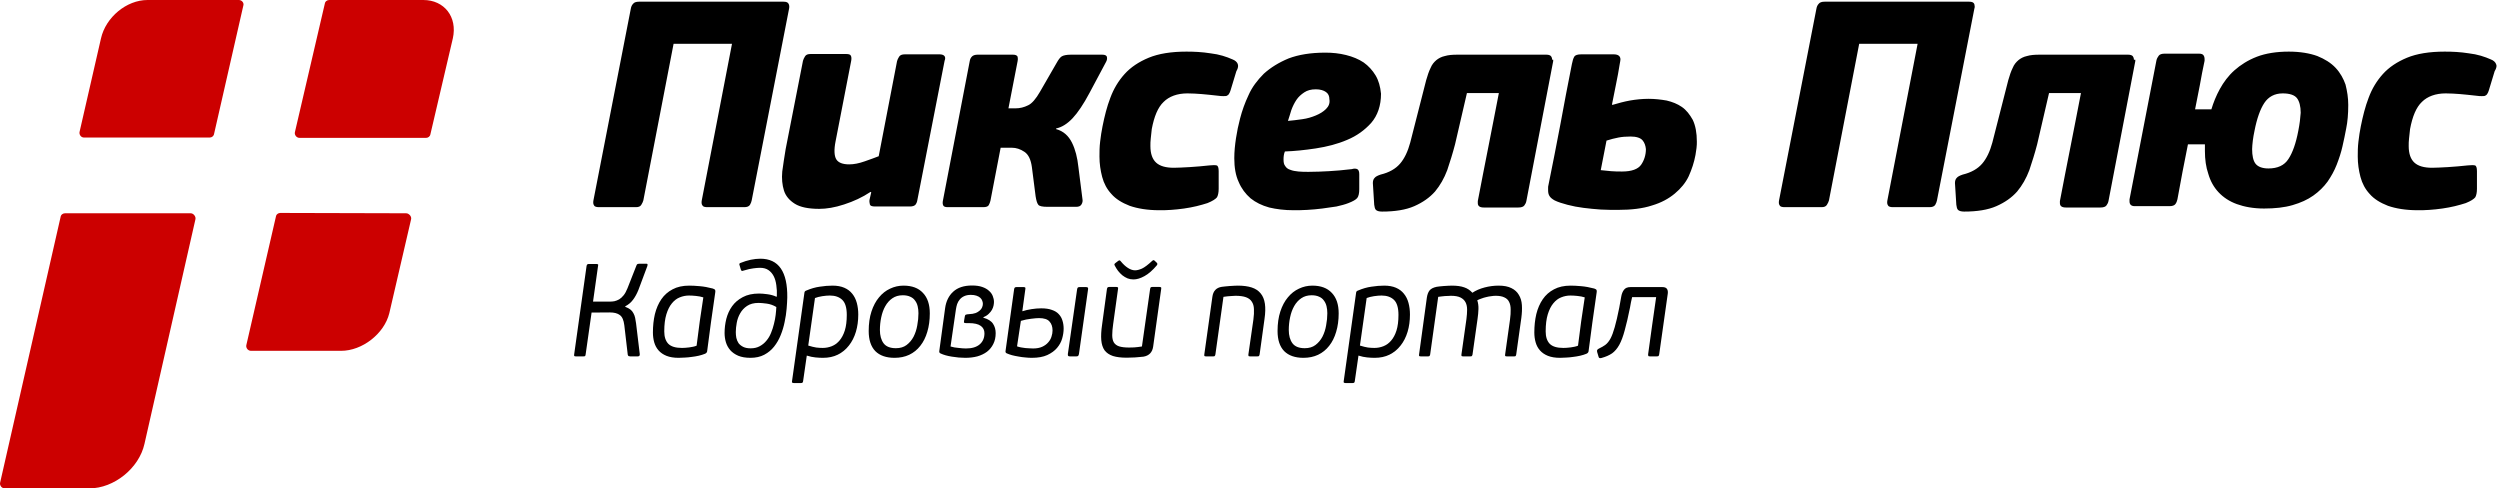 <svg width="215" height="42" viewBox="0 0 215 42" fill="none" xmlns="http://www.w3.org/2000/svg">
<path d="M53.771 26.392C53.952 26.452 54.1 26.528 54.213 26.619C54.327 26.71 54.414 26.816 54.474 26.937C54.542 27.058 54.592 27.19 54.622 27.334C54.652 27.478 54.679 27.637 54.702 27.811L55.019 30.444C55.027 30.482 55.019 30.528 54.997 30.581C54.981 30.626 54.932 30.649 54.849 30.649H54.191C54.153 30.649 54.111 30.641 54.066 30.626C54.028 30.611 54.002 30.569 53.986 30.501L53.691 27.97C53.638 27.531 53.51 27.239 53.305 27.096C53.108 26.944 52.821 26.869 52.443 26.869L50.876 26.88L50.365 30.478C50.358 30.554 50.339 30.603 50.309 30.626C50.278 30.641 50.233 30.649 50.172 30.649H49.537C49.476 30.649 49.431 30.641 49.4 30.626C49.37 30.603 49.362 30.554 49.378 30.478L50.445 22.873C50.46 22.797 50.483 22.752 50.513 22.737C50.543 22.714 50.589 22.703 50.649 22.703H51.296C51.357 22.703 51.398 22.714 51.421 22.737C51.451 22.752 51.455 22.797 51.432 22.873L51.001 25.938H52.465C52.586 25.938 52.711 25.927 52.84 25.904C52.976 25.873 53.112 25.82 53.248 25.745C53.385 25.662 53.513 25.544 53.634 25.393C53.755 25.242 53.865 25.041 53.964 24.791L54.736 22.828C54.758 22.759 54.792 22.718 54.838 22.703C54.883 22.688 54.925 22.68 54.962 22.68H55.575C55.659 22.68 55.697 22.706 55.689 22.759C55.689 22.812 55.681 22.858 55.666 22.896L54.906 24.928C54.777 25.253 54.622 25.537 54.44 25.779C54.266 26.014 54.047 26.199 53.782 26.335L53.771 26.392Z" fill="black"/>
<path d="M59.272 24.564C59.522 24.564 59.821 24.579 60.169 24.61C60.525 24.64 60.903 24.708 61.304 24.814C61.425 24.852 61.493 24.901 61.509 24.962C61.524 25.015 61.524 25.083 61.509 25.166C61.38 26.051 61.259 26.899 61.145 27.709C61.032 28.518 60.922 29.347 60.816 30.195C60.809 30.293 60.748 30.369 60.635 30.422C60.468 30.49 60.286 30.547 60.09 30.592C59.893 30.637 59.692 30.671 59.488 30.694C59.291 30.724 59.095 30.743 58.898 30.751C58.701 30.766 58.523 30.773 58.364 30.773C57.956 30.773 57.608 30.717 57.32 30.603C57.04 30.49 56.813 30.335 56.639 30.138C56.465 29.941 56.34 29.71 56.264 29.445C56.189 29.18 56.151 28.897 56.151 28.594C56.151 28.026 56.208 27.5 56.321 27.016C56.442 26.524 56.628 26.097 56.877 25.733C57.127 25.37 57.449 25.087 57.842 24.882C58.236 24.67 58.712 24.564 59.272 24.564ZM58.648 29.922C58.731 29.922 58.826 29.918 58.932 29.911C59.045 29.903 59.159 29.892 59.272 29.877C59.386 29.862 59.496 29.843 59.602 29.82C59.715 29.797 59.817 29.767 59.908 29.729C59.999 29.003 60.09 28.303 60.181 27.629C60.279 26.956 60.381 26.271 60.487 25.575C60.298 25.514 60.086 25.472 59.851 25.45C59.624 25.427 59.424 25.416 59.25 25.416C58.977 25.416 58.712 25.469 58.455 25.575C58.205 25.673 57.982 25.843 57.785 26.085C57.589 26.32 57.43 26.634 57.309 27.028C57.188 27.421 57.127 27.913 57.127 28.503C57.127 28.965 57.24 29.317 57.468 29.559C57.702 29.801 58.096 29.922 58.648 29.922Z" fill="black"/>
<path d="M65.231 26.051C64.831 26.051 64.501 26.138 64.244 26.312C63.994 26.479 63.797 26.691 63.654 26.948C63.51 27.198 63.411 27.47 63.359 27.765C63.306 28.053 63.279 28.318 63.279 28.56C63.279 28.727 63.294 28.893 63.325 29.059C63.362 29.226 63.427 29.377 63.517 29.514C63.616 29.642 63.748 29.748 63.915 29.831C64.081 29.915 64.297 29.956 64.562 29.956C64.857 29.956 65.114 29.896 65.334 29.775C65.561 29.654 65.754 29.495 65.913 29.298C66.079 29.101 66.212 28.878 66.31 28.628C66.416 28.371 66.499 28.113 66.56 27.856C66.628 27.591 66.677 27.334 66.707 27.084C66.737 26.827 66.756 26.6 66.764 26.403C66.499 26.244 66.219 26.146 65.924 26.108C65.636 26.07 65.406 26.051 65.231 26.051ZM65.39 22.249C66.965 22.249 67.736 23.365 67.706 25.597C67.699 25.877 67.68 26.199 67.649 26.562C67.619 26.925 67.562 27.3 67.479 27.686C67.403 28.072 67.29 28.45 67.139 28.821C66.995 29.184 66.806 29.514 66.571 29.809C66.344 30.096 66.06 30.331 65.72 30.512C65.387 30.686 64.993 30.773 64.539 30.773C64.123 30.773 63.771 30.713 63.483 30.592C63.203 30.471 62.976 30.312 62.802 30.115C62.628 29.911 62.503 29.684 62.428 29.434C62.352 29.177 62.314 28.912 62.314 28.639C62.314 28.231 62.363 27.826 62.462 27.425C62.568 27.016 62.734 26.653 62.961 26.335C63.196 26.01 63.502 25.749 63.881 25.552C64.259 25.348 64.725 25.245 65.277 25.245C65.474 25.245 65.712 25.264 65.992 25.302C66.28 25.34 66.537 25.412 66.764 25.518L66.809 25.495C66.825 25.147 66.809 24.825 66.764 24.53C66.726 24.228 66.65 23.966 66.537 23.747C66.423 23.528 66.272 23.354 66.083 23.225C65.894 23.096 65.655 23.032 65.368 23.032C65.209 23.032 65.02 23.047 64.8 23.077C64.581 23.1 64.297 23.164 63.949 23.27C63.919 23.285 63.877 23.297 63.824 23.304C63.779 23.304 63.741 23.263 63.711 23.179L63.597 22.794C63.574 22.725 63.574 22.684 63.597 22.669C63.62 22.646 63.639 22.631 63.654 22.623C63.971 22.495 64.274 22.4 64.562 22.339C64.857 22.279 65.133 22.249 65.39 22.249Z" fill="black"/>
<path d="M70.78 30.773C70.583 30.773 70.368 30.762 70.133 30.739C69.898 30.717 69.649 30.664 69.384 30.581L69.066 32.783C69.058 32.851 69.04 32.892 69.009 32.908C68.987 32.93 68.945 32.942 68.884 32.942H68.272C68.211 32.942 68.165 32.93 68.135 32.908C68.105 32.892 68.097 32.851 68.113 32.783L69.18 25.177C69.187 25.079 69.244 25.015 69.35 24.984C69.736 24.818 70.118 24.708 70.496 24.655C70.882 24.595 71.249 24.564 71.597 24.564C71.991 24.564 72.328 24.625 72.608 24.746C72.888 24.867 73.115 25.037 73.289 25.257C73.47 25.476 73.603 25.741 73.686 26.051C73.769 26.354 73.811 26.687 73.811 27.05C73.811 27.588 73.743 28.083 73.607 28.537C73.47 28.991 73.27 29.385 73.005 29.718C72.748 30.051 72.43 30.312 72.052 30.501C71.681 30.683 71.257 30.773 70.78 30.773ZM69.509 29.718C69.774 29.801 70.004 29.858 70.201 29.888C70.398 29.911 70.583 29.922 70.757 29.922C71.022 29.922 71.28 29.873 71.529 29.775C71.779 29.676 71.999 29.517 72.188 29.298C72.384 29.071 72.54 28.779 72.653 28.424C72.767 28.061 72.823 27.614 72.823 27.084C72.823 26.471 72.695 26.04 72.437 25.79C72.18 25.541 71.824 25.416 71.37 25.416C71.181 25.416 70.962 25.435 70.712 25.472C70.47 25.51 70.262 25.563 70.088 25.631L69.509 29.718Z" fill="black"/>
<path d="M77.704 24.564C78.431 24.564 78.987 24.772 79.373 25.189C79.766 25.597 79.963 26.184 79.963 26.948C79.963 27.531 79.891 28.061 79.748 28.537C79.611 29.006 79.411 29.408 79.146 29.741C78.889 30.073 78.571 30.331 78.192 30.512C77.822 30.686 77.402 30.773 76.933 30.773C76.213 30.773 75.661 30.581 75.275 30.195C74.897 29.801 74.708 29.226 74.708 28.469C74.708 27.834 74.787 27.273 74.946 26.789C75.105 26.305 75.321 25.9 75.593 25.575C75.865 25.242 76.183 24.992 76.546 24.825C76.91 24.651 77.296 24.564 77.704 24.564ZM77.636 25.393C77.288 25.393 76.989 25.48 76.74 25.654C76.497 25.82 76.297 26.044 76.138 26.324C75.979 26.604 75.862 26.925 75.786 27.289C75.71 27.644 75.672 28.008 75.672 28.378C75.672 28.855 75.778 29.237 75.99 29.525C76.202 29.805 76.554 29.945 77.046 29.945C77.417 29.945 77.723 29.854 77.965 29.672C78.215 29.483 78.416 29.245 78.567 28.957C78.718 28.662 78.824 28.337 78.885 27.981C78.953 27.625 78.987 27.277 78.987 26.937C78.987 26.725 78.964 26.524 78.919 26.335C78.874 26.146 78.798 25.983 78.692 25.847C78.594 25.703 78.457 25.593 78.283 25.518C78.109 25.435 77.894 25.393 77.636 25.393Z" fill="black"/>
<path d="M84.572 27.323C84.973 27.436 85.25 27.61 85.401 27.845C85.552 28.072 85.628 28.34 85.628 28.651C85.628 29.006 85.56 29.317 85.424 29.582C85.295 29.846 85.113 30.07 84.879 30.251C84.644 30.425 84.368 30.558 84.05 30.649C83.732 30.732 83.388 30.773 83.017 30.773C82.639 30.773 82.253 30.739 81.859 30.671C81.473 30.611 81.152 30.52 80.894 30.399C80.796 30.361 80.758 30.285 80.781 30.172L81.281 26.494C81.364 25.904 81.594 25.435 81.973 25.087C82.359 24.731 82.9 24.553 83.596 24.553C83.944 24.553 84.236 24.595 84.47 24.678C84.712 24.761 84.905 24.871 85.049 25.007C85.201 25.136 85.31 25.287 85.378 25.461C85.446 25.628 85.481 25.798 85.481 25.972C85.481 26.055 85.469 26.157 85.446 26.278C85.424 26.392 85.378 26.513 85.31 26.642C85.242 26.763 85.147 26.88 85.026 26.994C84.913 27.107 84.762 27.202 84.572 27.277V27.323ZM83.074 29.968C83.589 29.968 83.982 29.85 84.254 29.616C84.527 29.381 84.663 29.063 84.663 28.662C84.663 28.39 84.557 28.178 84.345 28.026C84.133 27.868 83.789 27.788 83.312 27.788H83.108C83.032 27.788 82.976 27.78 82.938 27.765C82.9 27.743 82.889 27.697 82.904 27.629L82.972 27.221C82.987 27.13 83.017 27.077 83.063 27.062C83.116 27.039 83.21 27.024 83.346 27.016C83.558 27.009 83.74 26.978 83.891 26.925C84.043 26.865 84.164 26.793 84.254 26.71C84.353 26.627 84.421 26.536 84.459 26.437C84.504 26.331 84.527 26.229 84.527 26.131C84.527 26.04 84.508 25.949 84.47 25.858C84.44 25.768 84.383 25.684 84.3 25.609C84.217 25.533 84.107 25.472 83.971 25.427C83.842 25.382 83.683 25.359 83.494 25.359C83.267 25.359 83.074 25.397 82.915 25.472C82.764 25.541 82.639 25.635 82.54 25.756C82.442 25.87 82.366 26.002 82.313 26.154C82.268 26.297 82.234 26.445 82.211 26.596L81.746 29.797C81.844 29.828 81.954 29.854 82.075 29.877C82.196 29.892 82.317 29.907 82.438 29.922C82.559 29.937 82.673 29.949 82.779 29.956C82.892 29.964 82.991 29.968 83.074 29.968Z" fill="black"/>
<path d="M92.79 30.444C92.775 30.528 92.748 30.584 92.71 30.615C92.68 30.637 92.631 30.649 92.563 30.649H92.018C91.95 30.649 91.9 30.637 91.87 30.615C91.84 30.584 91.829 30.528 91.836 30.444L92.631 24.882C92.646 24.799 92.669 24.746 92.699 24.723C92.729 24.701 92.778 24.689 92.846 24.689H93.391C93.459 24.689 93.509 24.701 93.539 24.723C93.577 24.746 93.588 24.799 93.573 24.882L92.79 30.444ZM89.35 27.357C89.199 27.357 88.976 27.376 88.68 27.413C88.385 27.444 88.09 27.504 87.795 27.595L87.466 29.786C87.572 29.824 87.685 29.854 87.806 29.877C87.935 29.899 88.06 29.918 88.181 29.933C88.31 29.941 88.431 29.949 88.544 29.956C88.658 29.964 88.76 29.968 88.851 29.968C89.161 29.968 89.422 29.918 89.634 29.82C89.846 29.722 90.016 29.597 90.145 29.445C90.281 29.294 90.376 29.128 90.429 28.946C90.489 28.764 90.519 28.59 90.519 28.424C90.519 28.098 90.432 27.841 90.258 27.652C90.092 27.455 89.789 27.357 89.35 27.357ZM87.92 26.767C88.162 26.691 88.427 26.63 88.715 26.585C89.01 26.539 89.286 26.517 89.543 26.517C89.914 26.517 90.221 26.562 90.463 26.653C90.712 26.736 90.909 26.857 91.053 27.016C91.204 27.175 91.31 27.36 91.371 27.572C91.439 27.784 91.473 28.015 91.473 28.265C91.473 28.53 91.431 28.81 91.348 29.105C91.265 29.4 91.117 29.672 90.905 29.922C90.701 30.164 90.421 30.369 90.065 30.535C89.717 30.694 89.275 30.773 88.737 30.773C88.556 30.773 88.363 30.762 88.158 30.739C87.962 30.724 87.769 30.698 87.579 30.66C87.39 30.63 87.209 30.592 87.034 30.547C86.868 30.501 86.717 30.448 86.581 30.388C86.49 30.35 86.456 30.278 86.478 30.172L87.216 24.859C87.231 24.784 87.254 24.738 87.284 24.723C87.314 24.701 87.36 24.689 87.421 24.689H88.034C88.094 24.689 88.136 24.701 88.158 24.723C88.189 24.738 88.196 24.784 88.181 24.859L87.92 26.767Z" fill="black"/>
<path d="M95.198 24.848C95.213 24.772 95.236 24.727 95.266 24.712C95.296 24.689 95.342 24.678 95.402 24.678H96.004C96.064 24.678 96.106 24.689 96.129 24.712C96.159 24.727 96.166 24.772 96.151 24.848L95.731 27.879C95.678 28.25 95.652 28.564 95.652 28.821C95.652 29.078 95.697 29.287 95.788 29.445C95.886 29.604 96.038 29.718 96.242 29.786C96.454 29.854 96.742 29.888 97.105 29.888C97.188 29.888 97.332 29.884 97.536 29.877C97.741 29.862 97.964 29.835 98.206 29.797L98.91 24.848C98.925 24.772 98.944 24.727 98.966 24.712C98.997 24.689 99.042 24.678 99.103 24.678H99.716C99.776 24.678 99.818 24.689 99.841 24.712C99.871 24.727 99.878 24.772 99.863 24.848L99.171 29.809C99.103 30.293 98.83 30.581 98.353 30.671C98.248 30.686 98.13 30.698 98.002 30.705C97.873 30.721 97.741 30.732 97.604 30.739C97.476 30.747 97.351 30.751 97.23 30.751C97.109 30.758 97.003 30.762 96.912 30.762C96.42 30.762 96.019 30.713 95.709 30.615C95.398 30.509 95.16 30.346 94.993 30.127C94.835 29.899 94.74 29.608 94.71 29.252C94.68 28.889 94.702 28.45 94.778 27.936L95.198 24.848ZM97.48 24.031C97.298 24.031 97.128 24 96.969 23.94C96.81 23.872 96.662 23.785 96.526 23.679C96.39 23.565 96.265 23.437 96.151 23.293C96.045 23.149 95.951 22.998 95.868 22.839C95.853 22.809 95.841 22.778 95.834 22.748C95.834 22.71 95.864 22.669 95.924 22.623L96.174 22.43C96.235 22.392 96.276 22.381 96.299 22.396C96.322 22.404 96.352 22.43 96.39 22.476C96.587 22.718 96.791 22.907 97.003 23.043C97.215 23.179 97.419 23.248 97.616 23.248C97.782 23.248 97.979 23.198 98.206 23.1C98.433 22.994 98.724 22.775 99.08 22.442C99.141 22.389 99.182 22.366 99.205 22.373C99.228 22.373 99.254 22.385 99.284 22.408L99.477 22.589C99.53 22.65 99.549 22.695 99.534 22.725C99.519 22.756 99.504 22.786 99.489 22.816C99.125 23.248 98.77 23.558 98.422 23.747C98.081 23.936 97.767 24.031 97.48 24.031Z" fill="black"/>
<path d="M108.327 30.478C108.312 30.554 108.289 30.603 108.259 30.626C108.236 30.641 108.191 30.649 108.123 30.649H107.521C107.461 30.649 107.415 30.641 107.385 30.626C107.362 30.603 107.355 30.554 107.362 30.478L107.794 27.47C107.839 27.13 107.854 26.835 107.839 26.585C107.832 26.328 107.771 26.116 107.658 25.949C107.552 25.775 107.385 25.646 107.158 25.563C106.931 25.48 106.628 25.438 106.25 25.438C106.167 25.438 106.034 25.446 105.853 25.461C105.679 25.469 105.467 25.491 105.217 25.529L104.525 30.478C104.509 30.554 104.487 30.603 104.456 30.626C104.434 30.641 104.392 30.649 104.332 30.649H103.73C103.669 30.649 103.624 30.641 103.594 30.626C103.564 30.603 103.556 30.554 103.571 30.478L104.264 25.529C104.332 25.022 104.604 24.735 105.081 24.666C105.164 24.651 105.262 24.64 105.376 24.632C105.497 24.617 105.622 24.606 105.751 24.598C105.879 24.583 106.004 24.576 106.125 24.576C106.246 24.568 106.352 24.564 106.443 24.564C106.92 24.564 107.321 24.617 107.646 24.723C107.972 24.829 108.229 24.999 108.418 25.234C108.607 25.461 108.728 25.756 108.781 26.119C108.834 26.483 108.823 26.922 108.747 27.436L108.327 30.478Z" fill="black"/>
<path d="M112.867 24.564C113.593 24.564 114.15 24.772 114.536 25.189C114.929 25.597 115.126 26.184 115.126 26.948C115.126 27.531 115.054 28.061 114.91 28.537C114.774 29.006 114.573 29.408 114.309 29.741C114.051 30.073 113.733 30.331 113.355 30.512C112.984 30.686 112.564 30.773 112.095 30.773C111.376 30.773 110.824 30.581 110.438 30.195C110.059 29.801 109.87 29.226 109.87 28.469C109.87 27.834 109.95 27.273 110.109 26.789C110.267 26.305 110.483 25.9 110.756 25.575C111.028 25.242 111.346 24.992 111.709 24.825C112.072 24.651 112.458 24.564 112.867 24.564ZM112.799 25.393C112.451 25.393 112.152 25.48 111.902 25.654C111.66 25.82 111.459 26.044 111.3 26.324C111.142 26.604 111.024 26.925 110.949 27.289C110.873 27.644 110.835 28.008 110.835 28.378C110.835 28.855 110.941 29.237 111.153 29.525C111.365 29.805 111.717 29.945 112.209 29.945C112.579 29.945 112.886 29.854 113.128 29.672C113.378 29.483 113.578 29.245 113.73 28.957C113.881 28.662 113.987 28.337 114.047 27.981C114.116 27.625 114.15 27.277 114.15 26.937C114.15 26.725 114.127 26.524 114.082 26.335C114.036 26.146 113.96 25.983 113.855 25.847C113.756 25.703 113.62 25.593 113.446 25.518C113.272 25.435 113.056 25.393 112.799 25.393Z" fill="black"/>
<path d="M118.225 30.773C118.028 30.773 117.813 30.762 117.578 30.739C117.344 30.717 117.094 30.664 116.829 30.581L116.511 32.783C116.504 32.851 116.485 32.892 116.454 32.908C116.432 32.93 116.39 32.942 116.33 32.942H115.717C115.656 32.942 115.611 32.93 115.58 32.908C115.55 32.892 115.543 32.851 115.558 32.783L116.625 25.177C116.632 25.079 116.689 25.015 116.795 24.984C117.181 24.818 117.563 24.708 117.941 24.655C118.327 24.595 118.694 24.564 119.043 24.564C119.436 24.564 119.773 24.625 120.053 24.746C120.333 24.867 120.56 25.037 120.734 25.257C120.915 25.476 121.048 25.741 121.131 26.051C121.214 26.354 121.256 26.687 121.256 27.05C121.256 27.588 121.188 28.083 121.052 28.537C120.915 28.991 120.715 29.385 120.45 29.718C120.193 30.051 119.875 30.312 119.497 30.501C119.126 30.683 118.702 30.773 118.225 30.773ZM116.954 29.718C117.219 29.801 117.45 29.858 117.646 29.888C117.843 29.911 118.028 29.922 118.203 29.922C118.467 29.922 118.725 29.873 118.974 29.775C119.224 29.676 119.444 29.517 119.633 29.298C119.83 29.071 119.985 28.779 120.098 28.424C120.212 28.061 120.268 27.614 120.268 27.084C120.268 26.471 120.14 26.04 119.883 25.79C119.625 25.541 119.27 25.416 118.815 25.416C118.626 25.416 118.407 25.435 118.157 25.472C117.915 25.51 117.707 25.563 117.533 25.631L116.954 29.718Z" fill="black"/>
<path d="M130.394 30.49C130.379 30.558 130.36 30.603 130.337 30.626C130.314 30.641 130.273 30.649 130.212 30.649H129.599C129.539 30.649 129.493 30.641 129.463 30.626C129.433 30.603 129.425 30.558 129.44 30.49L129.86 27.493C129.906 27.16 129.925 26.865 129.917 26.608C129.917 26.35 129.872 26.135 129.781 25.96C129.698 25.787 129.561 25.658 129.372 25.575C129.191 25.484 128.941 25.438 128.623 25.438C128.509 25.438 128.381 25.45 128.237 25.472C128.093 25.488 127.949 25.514 127.806 25.552C127.669 25.582 127.533 25.624 127.397 25.677C127.261 25.722 127.144 25.771 127.045 25.824C127.121 26.051 127.155 26.301 127.147 26.573C127.14 26.838 127.113 27.126 127.068 27.436L126.636 30.49C126.621 30.558 126.599 30.603 126.568 30.626C126.546 30.641 126.504 30.649 126.444 30.649H125.842C125.781 30.649 125.736 30.641 125.706 30.626C125.683 30.603 125.675 30.558 125.683 30.49L126.114 27.436C126.152 27.141 126.171 26.872 126.171 26.63C126.171 26.381 126.126 26.169 126.035 25.995C125.944 25.82 125.8 25.684 125.604 25.586C125.407 25.488 125.131 25.438 124.775 25.438C124.722 25.438 124.65 25.442 124.559 25.45C124.468 25.45 124.37 25.453 124.264 25.461C124.158 25.469 124.052 25.48 123.946 25.495C123.84 25.503 123.753 25.514 123.685 25.529L122.993 30.49C122.978 30.558 122.955 30.603 122.925 30.626C122.902 30.641 122.86 30.649 122.8 30.649H122.198C122.138 30.649 122.092 30.641 122.062 30.626C122.032 30.603 122.024 30.558 122.039 30.49L122.709 25.597C122.747 25.34 122.822 25.136 122.936 24.984C123.057 24.833 123.261 24.727 123.549 24.666C123.602 24.651 123.685 24.64 123.799 24.632C123.912 24.617 124.033 24.606 124.162 24.598C124.291 24.583 124.415 24.576 124.536 24.576C124.665 24.568 124.771 24.564 124.854 24.564C125.293 24.564 125.649 24.613 125.921 24.712C126.194 24.803 126.428 24.958 126.625 25.177C126.92 24.98 127.268 24.829 127.669 24.723C128.071 24.617 128.475 24.564 128.884 24.564C129.338 24.564 129.705 24.636 129.985 24.78C130.265 24.916 130.477 25.109 130.621 25.359C130.772 25.601 130.859 25.892 130.882 26.233C130.905 26.566 130.889 26.933 130.836 27.334L130.394 30.49Z" fill="black"/>
<path d="M135.074 24.564C135.323 24.564 135.622 24.579 135.97 24.61C136.326 24.64 136.705 24.708 137.106 24.814C137.227 24.852 137.295 24.901 137.31 24.962C137.325 25.015 137.325 25.083 137.31 25.166C137.181 26.051 137.06 26.899 136.947 27.709C136.833 28.518 136.723 29.347 136.618 30.195C136.61 30.293 136.549 30.369 136.436 30.422C136.269 30.49 136.088 30.547 135.891 30.592C135.694 30.637 135.494 30.671 135.289 30.694C135.093 30.724 134.896 30.743 134.699 30.751C134.502 30.766 134.325 30.773 134.166 30.773C133.757 30.773 133.409 30.717 133.121 30.603C132.841 30.49 132.614 30.335 132.44 30.138C132.266 29.941 132.141 29.71 132.066 29.445C131.99 29.18 131.952 28.897 131.952 28.594C131.952 28.026 132.009 27.5 132.122 27.016C132.243 26.524 132.429 26.097 132.679 25.733C132.928 25.37 133.25 25.087 133.643 24.882C134.037 24.67 134.514 24.564 135.074 24.564ZM134.449 29.922C134.533 29.922 134.627 29.918 134.733 29.911C134.847 29.903 134.96 29.892 135.074 29.877C135.187 29.862 135.297 29.843 135.403 29.82C135.516 29.797 135.619 29.767 135.709 29.729C135.8 29.003 135.891 28.303 135.982 27.629C136.08 26.956 136.182 26.271 136.288 25.575C136.099 25.514 135.887 25.472 135.653 25.45C135.426 25.427 135.225 25.416 135.051 25.416C134.779 25.416 134.514 25.469 134.256 25.575C134.007 25.673 133.783 25.843 133.587 26.085C133.39 26.32 133.231 26.634 133.11 27.028C132.989 27.421 132.928 27.913 132.928 28.503C132.928 28.965 133.042 29.317 133.269 29.559C133.503 29.801 133.897 29.922 134.449 29.922Z" fill="black"/>
<path d="M139.432 25.484C139.47 25.264 139.546 25.079 139.659 24.928C139.773 24.769 139.962 24.689 140.227 24.689H142.963C143.159 24.689 143.292 24.742 143.36 24.848C143.428 24.947 143.451 25.083 143.428 25.257L142.69 30.478C142.675 30.554 142.652 30.603 142.622 30.626C142.592 30.641 142.539 30.649 142.463 30.649H141.918C141.85 30.649 141.801 30.641 141.771 30.626C141.748 30.603 141.737 30.554 141.737 30.478C141.858 29.654 141.971 28.832 142.077 28.015C142.191 27.198 142.308 26.377 142.429 25.552H140.363C140.325 25.703 140.291 25.855 140.261 26.006C140.238 26.15 140.212 26.297 140.181 26.449C140.023 27.236 139.871 27.887 139.727 28.401C139.591 28.916 139.436 29.332 139.262 29.65C139.088 29.968 138.88 30.213 138.638 30.388C138.396 30.554 138.093 30.686 137.73 30.785C137.669 30.8 137.616 30.804 137.571 30.796C137.525 30.789 137.495 30.755 137.48 30.694L137.355 30.274C137.332 30.191 137.336 30.13 137.366 30.092C137.389 30.047 137.442 30.005 137.525 29.968C137.737 29.869 137.919 29.763 138.07 29.65C138.229 29.529 138.373 29.351 138.501 29.116C138.63 28.874 138.751 28.549 138.865 28.14C138.986 27.724 139.114 27.171 139.251 26.483L139.432 25.484Z" fill="black"/>
<path fill-rule="evenodd" clip-rule="evenodd" d="M20.544 0H12.687C10.876 0 9.094 1.49 8.685 3.3L6.845 11.332C6.787 11.566 6.962 11.829 7.225 11.829H18.032C18.207 11.829 18.382 11.712 18.412 11.508L20.923 0.497C21.011 0.263 20.806 0 20.544 0ZM16.396 18.342H5.59C5.414 18.342 5.239 18.459 5.21 18.663L0.011 41.504C-0.018 41.62 0.011 41.737 0.099 41.854C0.186 41.942 0.274 42 0.42 42H7.692C9.795 42 11.957 40.277 12.424 38.174L16.805 18.868C16.834 18.751 16.805 18.634 16.718 18.517C16.63 18.401 16.513 18.342 16.396 18.342ZM34.914 18.342L24.107 18.313C23.932 18.313 23.756 18.43 23.727 18.634L21.186 29.675C21.157 29.791 21.186 29.908 21.274 30.025C21.361 30.113 21.449 30.171 21.595 30.171H29.335C31.146 30.171 33.044 28.711 33.482 26.929L35.352 18.868C35.381 18.751 35.352 18.634 35.264 18.517C35.147 18.401 35.06 18.342 34.914 18.342ZM36.403 0H28.313C28.137 0 27.962 0.117 27.933 0.321L25.363 11.362C25.334 11.478 25.363 11.595 25.451 11.712C25.538 11.8 25.626 11.858 25.772 11.858H36.637C36.812 11.858 36.987 11.741 37.017 11.537L38.944 3.3C39.353 1.46 38.214 0 36.403 0Z" fill="#CC0000"/>
<path fill-rule="evenodd" clip-rule="evenodd" d="M67.829 0.35C67.771 0.204 67.625 0.146 67.391 0.146H54.949C54.715 0.146 54.54 0.204 54.452 0.321C54.336 0.438 54.277 0.584 54.248 0.759L51.035 17.232C51.006 17.407 51.006 17.553 51.093 17.67C51.152 17.787 51.327 17.816 51.532 17.816H54.686C54.92 17.816 55.066 17.758 55.153 17.612C55.241 17.466 55.299 17.349 55.328 17.232L57.928 3.768H62.952L60.352 17.232C60.323 17.407 60.323 17.553 60.411 17.67C60.469 17.787 60.644 17.816 60.849 17.816H64.003C64.237 17.816 64.412 17.758 64.5 17.612C64.587 17.466 64.616 17.349 64.646 17.232L67.858 0.759C67.888 0.613 67.888 0.467 67.829 0.35ZM80.797 4.673H77.818C77.584 4.673 77.409 4.732 77.322 4.878C77.234 5.024 77.175 5.14 77.146 5.257L75.569 13.435C75.277 13.552 74.868 13.698 74.372 13.873C73.875 14.049 73.437 14.136 73.028 14.136C72.473 14.136 72.094 13.99 71.918 13.698C71.743 13.406 71.714 12.88 71.86 12.15L73.203 5.228C73.233 5.053 73.233 4.907 73.174 4.79C73.116 4.673 72.97 4.644 72.736 4.644H69.728C69.465 4.644 69.319 4.702 69.231 4.848C69.144 4.994 69.085 5.111 69.056 5.228L67.566 12.822C67.45 13.494 67.362 14.136 67.274 14.75C67.216 15.363 67.274 15.918 67.42 16.385C67.566 16.853 67.888 17.232 68.355 17.524C68.822 17.816 69.523 17.962 70.458 17.962C71.071 17.962 71.801 17.846 72.59 17.583C73.408 17.32 74.167 16.969 74.868 16.502L74.927 16.531L74.781 17.174C74.751 17.32 74.781 17.437 74.81 17.583C74.839 17.7 74.985 17.758 75.248 17.758H78.256C78.49 17.758 78.636 17.7 78.724 17.612C78.811 17.495 78.87 17.378 78.899 17.174L81.235 5.228C81.381 4.878 81.206 4.673 80.797 4.673ZM92.246 10.164C92.685 9.697 93.181 8.967 93.707 7.974L95.109 5.345C95.196 5.199 95.226 5.053 95.196 4.907C95.167 4.761 95.021 4.702 94.787 4.702H92.1C91.721 4.702 91.458 4.761 91.312 4.848C91.166 4.936 91.02 5.14 90.874 5.403L89.443 7.886C89.092 8.499 88.742 8.908 88.42 9.054C88.07 9.229 87.719 9.317 87.34 9.317H86.726L87.515 5.257C87.544 5.14 87.544 5.024 87.515 4.878C87.457 4.761 87.34 4.702 87.106 4.702H84.068C83.864 4.702 83.689 4.761 83.601 4.848C83.484 4.965 83.426 5.082 83.397 5.257L81.089 17.262C81.06 17.407 81.06 17.553 81.118 17.67C81.177 17.787 81.323 17.816 81.527 17.816H84.565C84.799 17.816 84.974 17.758 85.032 17.641C85.091 17.524 85.149 17.407 85.178 17.262L86.055 12.705H87.018C87.398 12.705 87.749 12.822 88.099 13.056C88.45 13.289 88.654 13.727 88.742 14.37L89.063 16.882C89.121 17.232 89.18 17.466 89.296 17.612C89.384 17.729 89.647 17.787 90.085 17.787H92.538C92.772 17.787 92.918 17.729 93.006 17.583C93.094 17.437 93.123 17.291 93.094 17.145L92.743 14.37C92.655 13.552 92.48 12.851 92.188 12.267C91.896 11.683 91.458 11.274 90.815 11.099L90.844 11.04C91.312 10.953 91.808 10.631 92.246 10.164ZM106.441 5.491C106.383 5.345 106.237 5.199 106.003 5.111C105.477 4.878 104.864 4.673 104.105 4.586C103.374 4.469 102.673 4.439 102.031 4.439C100.717 4.439 99.636 4.615 98.789 4.965C97.942 5.316 97.241 5.783 96.715 6.367C96.189 6.951 95.781 7.623 95.489 8.412C95.196 9.171 94.992 9.989 94.817 10.865C94.729 11.274 94.671 11.712 94.612 12.179C94.554 12.647 94.554 13.085 94.554 13.464C94.554 14.078 94.641 14.662 94.787 15.217C94.933 15.772 95.196 16.268 95.576 16.677C95.956 17.115 96.481 17.437 97.153 17.7C97.825 17.933 98.672 18.079 99.694 18.079C100.016 18.079 100.366 18.079 100.717 18.05C101.067 18.021 101.447 17.992 101.826 17.933C102.206 17.875 102.557 17.816 102.907 17.729C103.258 17.641 103.579 17.553 103.842 17.466C104.28 17.291 104.543 17.115 104.66 16.969C104.747 16.823 104.806 16.561 104.806 16.239V14.72C104.806 14.428 104.747 14.253 104.63 14.224C104.513 14.195 104.309 14.195 104.017 14.224C103.433 14.282 102.878 14.341 102.323 14.37C101.768 14.399 101.301 14.428 100.95 14.428C100.249 14.428 99.753 14.282 99.431 13.99C99.11 13.698 98.935 13.231 98.935 12.559C98.935 12.355 98.935 12.15 98.964 11.916C98.993 11.683 99.022 11.42 99.052 11.099C99.256 10.018 99.578 9.229 100.074 8.762C100.541 8.295 101.242 8.032 102.118 8.032C102.527 8.032 102.936 8.061 103.345 8.09C103.754 8.12 104.221 8.178 104.776 8.236C104.952 8.266 105.098 8.266 105.214 8.266C105.331 8.266 105.448 8.266 105.507 8.236C105.565 8.207 105.653 8.149 105.682 8.09C105.74 8.003 105.799 7.886 105.828 7.769L106.324 6.133C106.5 5.841 106.5 5.637 106.441 5.491ZM118.299 6.484C118.036 6.046 117.686 5.666 117.277 5.374C116.839 5.082 116.342 4.878 115.758 4.732C115.174 4.586 114.59 4.527 113.977 4.527C112.721 4.527 111.669 4.702 110.822 5.024C109.975 5.374 109.274 5.812 108.69 6.338C108.135 6.893 107.668 7.506 107.376 8.178C107.055 8.85 106.821 9.522 106.646 10.193C106.5 10.748 106.383 11.303 106.295 11.887C106.208 12.472 106.149 13.026 106.149 13.611C106.149 14.399 106.266 15.1 106.529 15.655C106.762 16.21 107.113 16.677 107.551 17.057C107.989 17.407 108.515 17.67 109.157 17.846C109.771 17.992 110.472 18.079 111.231 18.079C111.611 18.079 111.991 18.079 112.429 18.05C112.867 18.021 113.276 17.992 113.714 17.933C114.152 17.875 114.561 17.816 114.94 17.758C115.32 17.67 115.671 17.583 115.963 17.466C116.342 17.32 116.605 17.174 116.722 17.028C116.839 16.882 116.897 16.619 116.897 16.268V14.983C116.897 14.75 116.839 14.604 116.722 14.545C116.605 14.487 116.43 14.487 116.255 14.545C115.525 14.633 114.853 14.691 114.298 14.72C113.743 14.75 113.159 14.779 112.545 14.779C112.224 14.779 111.932 14.779 111.669 14.75C111.406 14.72 111.173 14.691 110.968 14.604C110.764 14.545 110.618 14.428 110.53 14.282C110.413 14.136 110.384 13.961 110.384 13.698C110.384 13.464 110.413 13.231 110.501 13.026C111.319 12.997 112.195 12.91 113.159 12.764C114.123 12.617 115.028 12.384 115.846 12.033C116.693 11.683 117.365 11.186 117.92 10.573C118.475 9.93 118.767 9.083 118.767 8.061C118.708 7.448 118.562 6.922 118.299 6.484ZM114.035 9.376C113.801 9.609 113.509 9.784 113.159 9.93C112.808 10.076 112.429 10.193 111.991 10.252C111.552 10.31 111.144 10.369 110.764 10.398C110.851 10.106 110.968 9.784 111.056 9.463C111.173 9.142 111.319 8.85 111.494 8.587C111.669 8.324 111.903 8.12 112.166 7.944C112.429 7.769 112.75 7.681 113.159 7.681C113.539 7.681 113.831 7.769 114.035 7.915C114.24 8.061 114.327 8.266 114.327 8.528C114.386 8.879 114.269 9.142 114.035 9.376ZM133.487 5.14C133.487 5.024 133.458 4.936 133.399 4.848C133.341 4.761 133.195 4.702 132.991 4.702H125.338C124.9 4.702 124.55 4.732 124.258 4.819C123.966 4.878 123.703 5.024 123.527 5.17C123.323 5.345 123.148 5.549 123.031 5.841C122.885 6.133 122.768 6.484 122.651 6.893L121.278 12.267C121.074 13.026 120.782 13.64 120.402 14.078C120.023 14.516 119.468 14.837 118.737 15.012C118.475 15.1 118.299 15.188 118.212 15.305C118.124 15.392 118.066 15.538 118.066 15.743L118.182 17.612C118.212 17.816 118.241 17.962 118.329 18.05C118.416 18.138 118.591 18.196 118.854 18.196C119.964 18.196 120.899 18.05 121.629 17.729C122.359 17.407 122.943 16.999 123.411 16.473C123.849 15.947 124.199 15.334 124.462 14.633C124.696 13.932 124.929 13.202 125.134 12.413L126.156 8.003H128.902C128.609 9.58 128.288 11.099 127.996 12.647C127.704 14.165 127.383 15.713 127.091 17.291V17.378C127.091 17.407 127.091 17.437 127.091 17.437V17.466C127.091 17.729 127.266 17.846 127.616 17.846H130.566C130.829 17.846 131.004 17.787 131.092 17.67C131.18 17.553 131.238 17.437 131.267 17.291L133.575 5.257V5.14H133.487ZM144.644 9.2C144.265 8.937 143.826 8.762 143.33 8.645C142.833 8.558 142.308 8.499 141.782 8.499C141.227 8.499 140.672 8.558 140.176 8.645C139.679 8.733 139.153 8.879 138.657 9.025C138.657 8.996 138.657 8.996 138.628 8.996C138.744 8.412 138.861 7.828 138.978 7.243C139.095 6.659 139.212 6.075 139.299 5.491C139.329 5.316 139.358 5.199 139.358 5.111C139.358 4.819 139.153 4.673 138.774 4.673H135.999C135.678 4.673 135.473 4.732 135.386 4.878C135.298 5.024 135.24 5.228 135.181 5.52C134.831 7.243 134.509 8.996 134.188 10.719C133.867 12.442 133.516 14.165 133.166 15.918C133.137 16.006 133.137 16.093 133.137 16.152C133.137 16.21 133.137 16.298 133.137 16.356C133.137 16.561 133.166 16.706 133.253 16.853C133.341 16.999 133.487 17.115 133.692 17.232C133.984 17.378 134.363 17.495 134.801 17.612C135.24 17.729 135.707 17.816 136.174 17.875C136.671 17.933 137.167 17.992 137.664 18.021C138.189 18.05 138.686 18.05 139.153 18.05C140.292 18.05 141.285 17.933 142.074 17.67C142.863 17.437 143.505 17.086 144.031 16.648C144.557 16.21 144.966 15.713 145.228 15.159C145.491 14.574 145.696 13.961 145.813 13.319C145.842 13.172 145.871 12.968 145.9 12.734C145.929 12.501 145.929 12.325 145.929 12.179C145.929 11.42 145.813 10.807 145.579 10.31C145.316 9.843 145.024 9.463 144.644 9.2ZM141.139 14.165C140.876 14.545 140.322 14.75 139.504 14.75C139.182 14.75 138.861 14.75 138.54 14.72C138.219 14.691 137.927 14.662 137.664 14.633L138.16 12.092C138.54 11.975 138.861 11.887 139.182 11.829C139.475 11.771 139.825 11.741 140.234 11.741C140.73 11.741 141.081 11.858 141.256 12.063C141.431 12.267 141.519 12.53 141.548 12.822C141.548 13.319 141.402 13.786 141.139 14.165ZM169.792 0.35C169.733 0.204 169.587 0.146 169.354 0.146H156.911C156.678 0.146 156.502 0.204 156.415 0.321C156.298 0.438 156.24 0.584 156.21 0.759L152.998 17.232C152.968 17.407 152.968 17.553 153.056 17.67C153.114 17.787 153.29 17.816 153.494 17.816H156.648C156.882 17.816 157.028 17.758 157.116 17.612C157.203 17.466 157.262 17.349 157.291 17.232L159.89 3.768H164.914L162.315 17.232C162.285 17.407 162.285 17.553 162.373 17.67C162.431 17.787 162.607 17.816 162.811 17.816H165.936C166.17 17.816 166.345 17.758 166.433 17.612C166.52 17.466 166.55 17.349 166.579 17.232L169.792 0.759C169.85 0.613 169.821 0.467 169.792 0.35ZM183.519 5.14C183.519 5.024 183.49 4.936 183.431 4.848C183.373 4.761 183.227 4.702 183.023 4.702H175.399C174.961 4.702 174.611 4.732 174.319 4.819C174.027 4.878 173.764 5.024 173.589 5.17C173.384 5.345 173.209 5.549 173.092 5.841C172.946 6.133 172.829 6.484 172.712 6.893L171.34 12.267C171.135 13.026 170.843 13.64 170.463 14.078C170.084 14.516 169.529 14.837 168.799 15.012C168.536 15.1 168.361 15.188 168.273 15.305C168.185 15.392 168.127 15.538 168.127 15.743L168.244 17.612C168.273 17.816 168.302 17.962 168.39 18.05C168.477 18.138 168.653 18.196 168.915 18.196C170.025 18.196 170.96 18.05 171.69 17.729C172.42 17.407 173.004 16.999 173.472 16.473C173.91 15.947 174.26 15.334 174.523 14.633C174.757 13.932 174.991 13.202 175.195 12.413L176.217 8.003H178.963C178.671 9.58 178.349 11.099 178.057 12.647C177.765 14.165 177.444 15.713 177.152 17.291V17.378C177.152 17.407 177.152 17.437 177.152 17.437V17.466C177.152 17.729 177.327 17.846 177.678 17.846H180.628C180.89 17.846 181.066 17.787 181.153 17.67C181.241 17.553 181.299 17.437 181.329 17.291L183.636 5.257V5.14H183.519ZM200.868 5.841C200.459 5.403 199.934 5.082 199.291 4.819C198.648 4.586 197.831 4.439 196.838 4.439C195.786 4.439 194.851 4.586 194.092 4.878C193.333 5.17 192.69 5.579 192.164 6.046C191.639 6.513 191.23 7.068 190.908 7.652C190.587 8.236 190.354 8.821 190.178 9.405H188.776C188.922 8.704 189.039 8.032 189.185 7.331C189.302 6.63 189.448 5.929 189.594 5.228V5.053C189.594 4.936 189.565 4.848 189.507 4.761C189.448 4.673 189.331 4.615 189.127 4.615H186.148C185.914 4.615 185.739 4.673 185.651 4.79C185.564 4.907 185.476 5.053 185.447 5.228L183.139 17.145V17.32C183.139 17.583 183.285 17.729 183.577 17.729H186.586C186.819 17.729 186.995 17.67 187.082 17.553C187.17 17.437 187.228 17.291 187.258 17.145C187.404 16.356 187.55 15.567 187.696 14.779C187.842 13.99 188.017 13.202 188.163 12.413H189.623C189.623 12.501 189.623 12.588 189.623 12.705C189.623 12.822 189.623 12.91 189.623 12.997C189.623 13.698 189.711 14.37 189.915 14.954C190.091 15.567 190.383 16.093 190.792 16.531C191.201 16.969 191.726 17.32 192.369 17.553C193.011 17.787 193.8 17.933 194.705 17.933C195.64 17.933 196.458 17.846 197.159 17.641C197.86 17.437 198.444 17.174 198.94 16.823C199.437 16.473 199.846 16.064 200.167 15.626C200.488 15.159 200.751 14.691 200.956 14.165C201.16 13.64 201.335 13.114 201.452 12.588C201.569 12.063 201.686 11.537 201.774 11.04C201.89 10.485 201.949 9.814 201.949 9.025C201.949 8.412 201.861 7.857 201.715 7.273C201.54 6.776 201.277 6.28 200.868 5.841ZM197.655 11.245C197.451 12.325 197.159 13.143 196.808 13.669C196.458 14.224 195.874 14.487 195.085 14.487C194.559 14.487 194.18 14.341 193.975 14.078C193.771 13.815 193.683 13.377 193.683 12.822C193.683 12.617 193.712 12.384 193.742 12.092C193.771 11.829 193.829 11.537 193.888 11.245C194.092 10.193 194.384 9.376 194.735 8.85C195.085 8.324 195.611 8.032 196.312 8.032C196.925 8.032 197.334 8.178 197.539 8.441C197.743 8.704 197.86 9.142 197.86 9.697C197.831 10.135 197.772 10.661 197.655 11.245ZM214.654 5.491C214.596 5.345 214.45 5.199 214.216 5.111C213.69 4.878 213.077 4.673 212.317 4.586C211.587 4.469 210.886 4.439 210.244 4.439C208.929 4.439 207.849 4.615 207.002 4.965C206.155 5.316 205.454 5.783 204.928 6.367C204.402 6.951 203.993 7.623 203.701 8.412C203.409 9.171 203.205 9.989 203.029 10.865C202.942 11.274 202.883 11.712 202.825 12.179C202.767 12.647 202.767 13.085 202.767 13.464C202.767 14.078 202.854 14.662 203 15.217C203.146 15.772 203.409 16.268 203.789 16.677C204.169 17.115 204.694 17.437 205.366 17.7C206.038 17.933 206.885 18.079 207.907 18.079C208.228 18.079 208.579 18.079 208.929 18.05C209.28 18.021 209.66 17.992 210.039 17.933C210.419 17.875 210.769 17.816 211.12 17.729C211.47 17.641 211.792 17.553 212.055 17.466C212.493 17.291 212.756 17.115 212.872 16.969C212.96 16.823 213.018 16.561 213.018 16.239V14.72C213.018 14.428 212.96 14.253 212.843 14.224C212.726 14.195 212.522 14.195 212.23 14.224C211.646 14.282 211.091 14.341 210.536 14.37C209.981 14.399 209.514 14.428 209.163 14.428C208.462 14.428 207.966 14.282 207.644 13.99C207.323 13.698 207.148 13.231 207.148 12.559C207.148 12.355 207.148 12.15 207.177 11.916C207.206 11.683 207.235 11.42 207.265 11.099C207.469 10.018 207.79 9.229 208.287 8.762C208.754 8.295 209.455 8.032 210.331 8.032C210.74 8.032 211.149 8.061 211.558 8.09C211.967 8.12 212.434 8.178 212.989 8.236C213.164 8.266 213.31 8.266 213.427 8.266C213.544 8.266 213.661 8.266 213.719 8.236C213.778 8.207 213.865 8.149 213.895 8.09C213.953 8.003 214.011 7.886 214.041 7.769L214.537 6.133C214.712 5.841 214.742 5.637 214.654 5.491Z" fill="black"/>
</svg>
